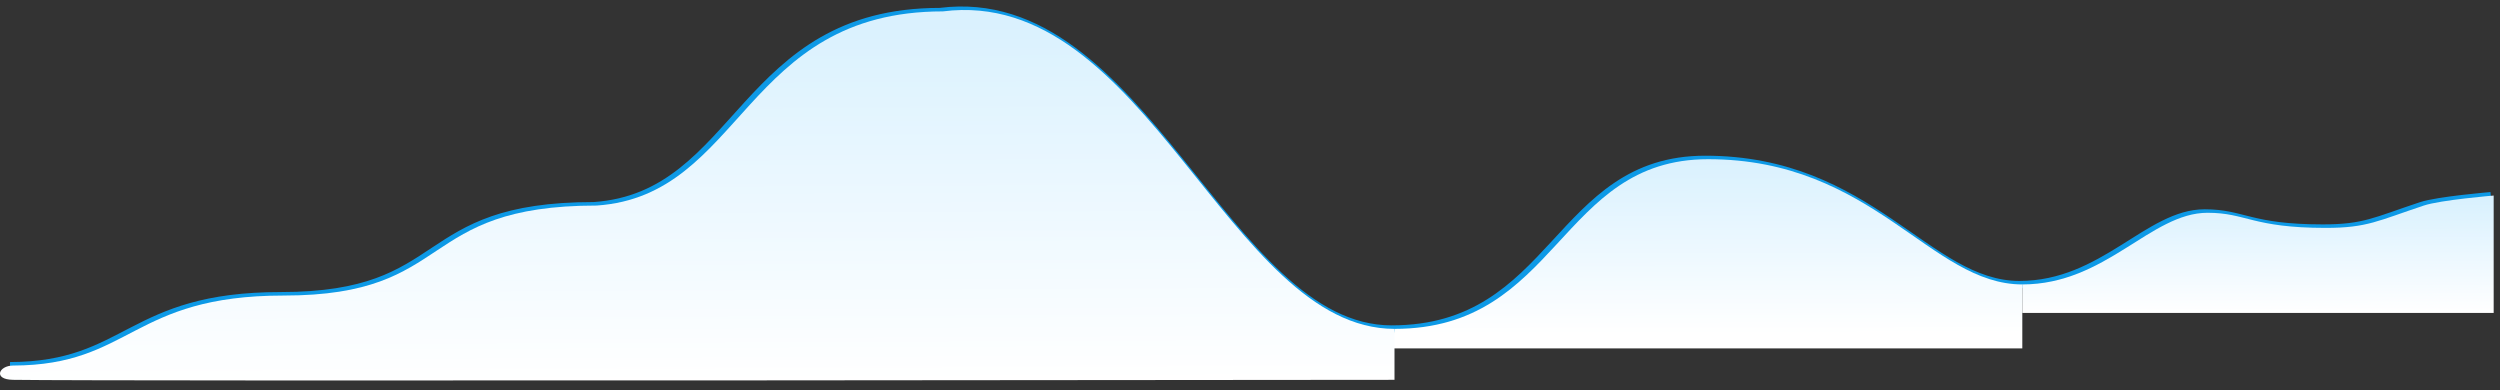 <svg width="250" height="39" viewBox="0 0 250 39" fill="none" xmlns="http://www.w3.org/2000/svg">
<rect x="0" y="0" width="250" height="39" fill="#333333" stroke="none"/>
<path d="M1 36.555C12.841 36.524 12.841 29.555 28.078 29.555C45.358 29.555 41.208 20.555 59.379 20.555C74.034 19.555 74.034 1.139 94 1.139C114.263 -1.445 122.598 32.887 139.161 32.887C155.583 32.887 155.583 15.92 170.52 15.92C187.05 15.92 192.758 28.443 201.941 28.443C210.32 28.443 214.779 21.278 220.469 21.278C224.33 21.278 224.953 22.79 232.285 22.79C236.435 22.79 237.513 22.075 242.09 20.555C243.785 19.992 249.077 19.555 249.077 19.555" stroke="#0D99E6" stroke-width="0.7"/>
<path fill-rule="evenodd" clip-rule="evenodd" d="M202.231 28.443C210.61 28.443 215.068 21.278 220.758 21.278C224.619 21.278 225.243 22.79 232.574 22.79C236.724 22.79 237.802 22.075 242.38 20.555C244.074 19.992 249.367 19.555 249.367 19.555V31.294H202.231" fill="url(#paint0_linear_210_195)"/>
<path fill-rule="evenodd" clip-rule="evenodd" d="M139.45 34.842C136.183 34.842 139.45 34.842 139.45 32.887C155.872 32.887 155.872 15.92 170.81 15.92C187.339 15.92 193.047 28.443 202.231 28.443C202.231 34.842 202.231 34.842 202.231 34.842C202.231 34.842 167.573 34.842 139.45 34.842Z" fill="url(#paint1_linear_210_195)"/>
<path fill-rule="evenodd" clip-rule="evenodd" d="M1.305 36.555C13.146 36.524 13.13 29.555 28.367 29.555C45.647 29.555 41.497 20.555 59.668 20.555C74.324 19.555 74.324 1.139 94.289 1.139C114.552 -1.445 122.887 32.887 139.45 32.887V37.983C139.45 37.983 10.67 38.134 1.305 37.983C-0.735 37.95 -0.107 36.559 1.305 36.555Z" fill="url(#paint2_linear_210_195)"/>
<defs>
<linearGradient id="paint0_linear_210_195" x1="165.952" y1="-0.46" x2="166.02" y2="31.434" gradientUnits="userSpaceOnUse">
<stop stop-color="#93D7FD"/>
<stop offset="1" stop-color="white"/>
</linearGradient>
<linearGradient id="paint1_linear_210_195" x1="91.013" y1="-16.403" x2="91.107" y2="33.559" gradientUnits="userSpaceOnUse">
<stop stop-color="#93D7FD"/>
<stop offset="1" stop-color="white"/>
</linearGradient>
<linearGradient id="paint2_linear_210_195" x1="-109.982" y1="-64.93" x2="-109.521" y2="38.952" gradientUnits="userSpaceOnUse">
<stop stop-color="#93D7FD"/>
<stop offset="1" stop-color="white"/>
</linearGradient>
</defs>
</svg>
